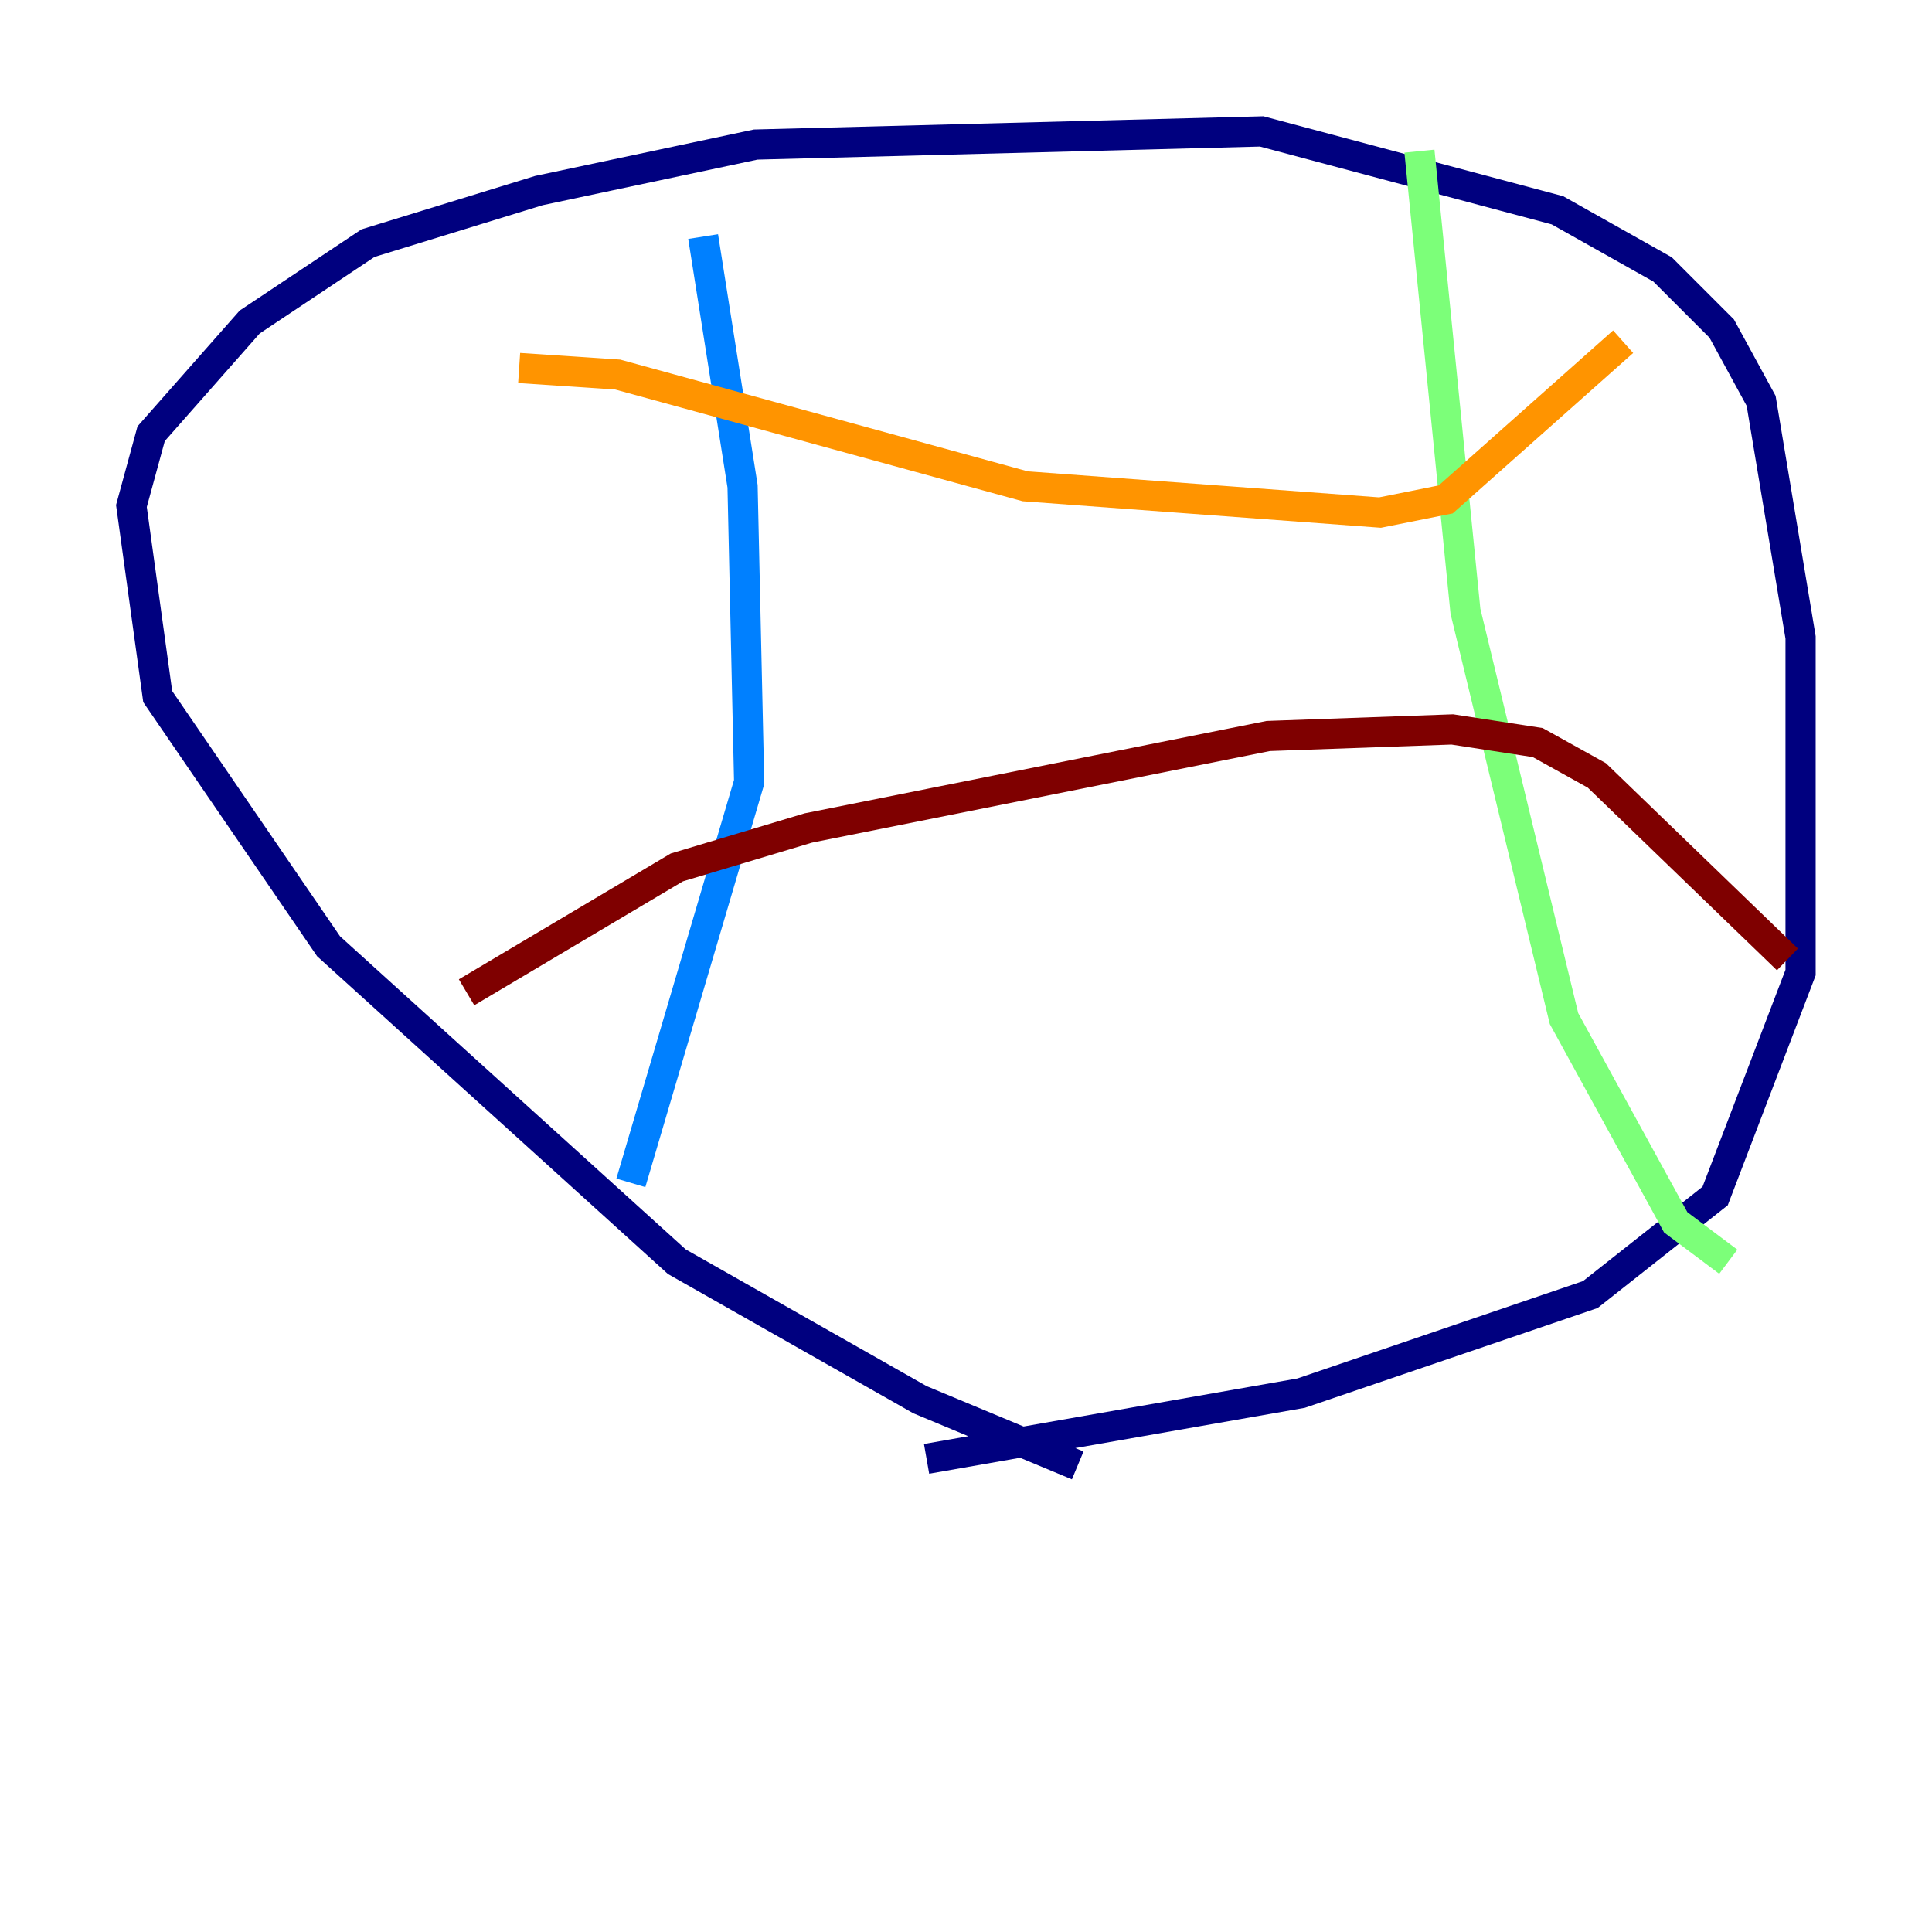 <?xml version="1.0" encoding="utf-8" ?>
<svg baseProfile="tiny" height="128" version="1.2" viewBox="0,0,128,128" width="128" xmlns="http://www.w3.org/2000/svg" xmlns:ev="http://www.w3.org/2001/xml-events" xmlns:xlink="http://www.w3.org/1999/xlink"><defs /><polyline fill="none" points="71.401,97.088 60.952,92.735 44.843,83.592 21.769,62.694 10.449,46.15 8.707,33.524 10.014,28.735 16.544,21.333 24.381,16.109 35.701,12.626 50.068,9.578 83.592,8.707 103.184,13.932 110.15,17.85 114.068,21.769 116.68,26.558 119.293,42.231 119.293,64.435 113.633,79.238 105.361,85.769 86.204,92.299 61.388,96.653" stroke="#00007f" stroke-width="2" /><polyline fill="none" points="46.585,15.674 49.197,32.218 49.633,51.809 41.796,78.367" stroke="#0080ff" stroke-width="2" /><polyline fill="none" points="94.041,10.014 97.088,40.49 103.619,67.483 111.02,80.98 114.503,83.592" stroke="#7cff79" stroke-width="2" /><polyline fill="none" points="34.395,24.381 40.925,24.816 67.918,32.218 91.429,33.959 95.782,33.088 107.537,22.64" stroke="#ff9400" stroke-width="2" /><polyline fill="none" points="30.912,65.742 44.843,57.469 53.551,54.857 84.027,48.762 96.218,48.327 101.878,49.197 105.796,51.374 118.422,63.565" stroke="#7f0000" stroke-width="2" /></svg>
